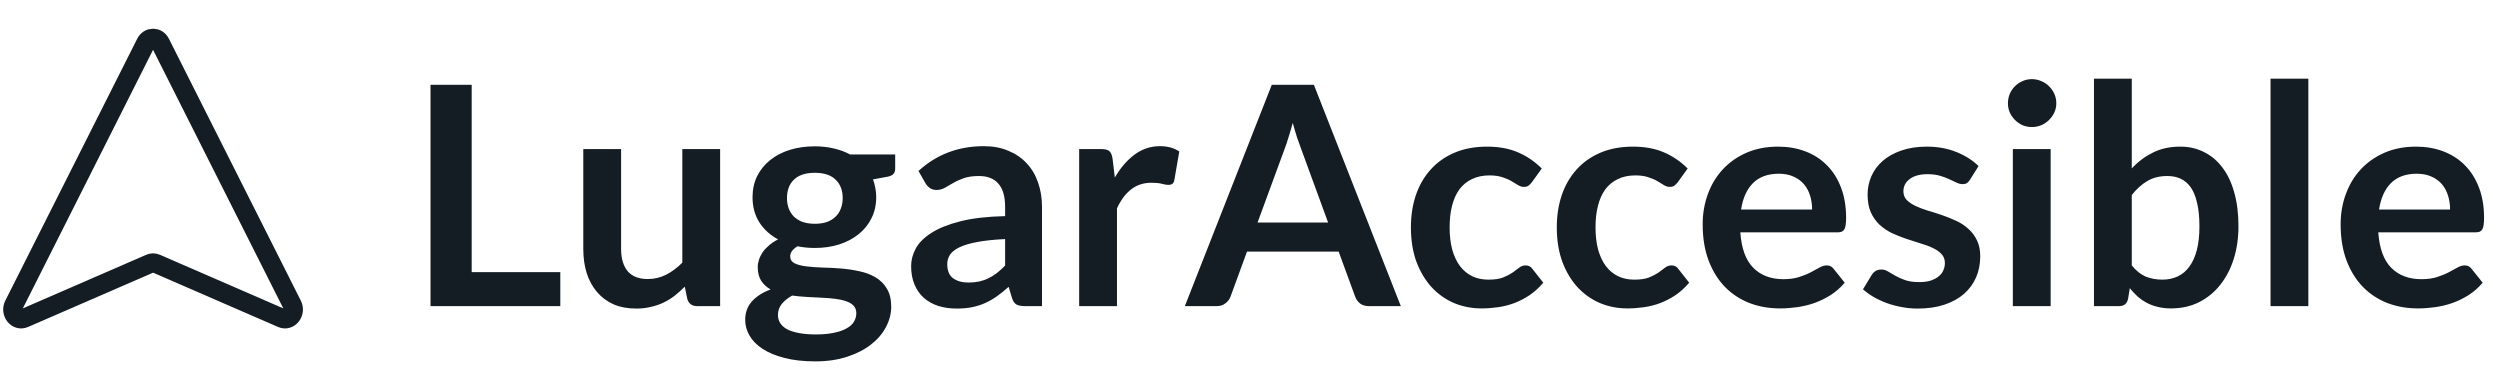 <svg width="196" height="29" viewBox="0 0 196 29" fill="none" xmlns="http://www.w3.org/2000/svg">
<path d="M36.98 21.336H43.928V24H33.752V6.648H36.98V21.336ZM48.694 11.688V19.512C48.694 20.264 48.866 20.848 49.21 21.264C49.562 21.672 50.086 21.876 50.782 21.876C51.294 21.876 51.774 21.764 52.222 21.54C52.67 21.308 53.094 20.992 53.494 20.592V11.688H56.458V24H54.646C54.262 24 54.01 23.82 53.89 23.46L53.686 22.476C53.43 22.732 53.166 22.968 52.894 23.184C52.622 23.392 52.33 23.572 52.018 23.724C51.714 23.868 51.382 23.98 51.022 24.06C50.67 24.148 50.29 24.192 49.882 24.192C49.21 24.192 48.614 24.08 48.094 23.856C47.582 23.624 47.15 23.3 46.798 22.884C46.446 22.468 46.178 21.976 45.994 21.408C45.818 20.832 45.73 20.2 45.73 19.512V11.688H48.694ZM63.883 11.472C64.411 11.472 64.907 11.528 65.371 11.64C65.835 11.744 66.259 11.9 66.643 12.108H70.183V13.212C70.183 13.396 70.135 13.54 70.039 13.644C69.943 13.748 69.779 13.82 69.547 13.86L68.443 14.064C68.523 14.272 68.583 14.492 68.623 14.724C68.671 14.956 68.695 15.2 68.695 15.456C68.695 16.064 68.571 16.616 68.323 17.112C68.083 17.6 67.747 18.016 67.315 18.36C66.891 18.704 66.383 18.972 65.791 19.164C65.207 19.348 64.571 19.44 63.883 19.44C63.419 19.44 62.967 19.396 62.527 19.308C62.143 19.54 61.951 19.8 61.951 20.088C61.951 20.336 62.063 20.52 62.287 20.64C62.519 20.752 62.819 20.832 63.187 20.88C63.563 20.928 63.987 20.96 64.459 20.976C64.931 20.984 65.415 21.008 65.911 21.048C66.407 21.088 66.891 21.16 67.363 21.264C67.835 21.36 68.255 21.516 68.623 21.732C68.999 21.948 69.299 22.244 69.523 22.62C69.755 22.988 69.871 23.464 69.871 24.048C69.871 24.592 69.735 25.12 69.463 25.632C69.199 26.144 68.811 26.6 68.299 27C67.795 27.4 67.175 27.72 66.439 27.96C65.703 28.208 64.863 28.332 63.919 28.332C62.983 28.332 62.171 28.24 61.483 28.056C60.795 27.88 60.223 27.64 59.767 27.336C59.319 27.04 58.983 26.696 58.759 26.304C58.535 25.912 58.423 25.504 58.423 25.08C58.423 24.504 58.599 24.02 58.951 23.628C59.303 23.236 59.791 22.924 60.415 22.692C60.111 22.524 59.867 22.3 59.683 22.02C59.499 21.74 59.407 21.376 59.407 20.928C59.407 20.744 59.439 20.556 59.503 20.364C59.567 20.164 59.663 19.968 59.791 19.776C59.927 19.584 60.095 19.404 60.295 19.236C60.495 19.06 60.731 18.904 61.003 18.768C60.379 18.432 59.887 17.984 59.527 17.424C59.175 16.864 58.999 16.208 58.999 15.456C58.999 14.848 59.119 14.3 59.359 13.812C59.607 13.316 59.947 12.896 60.379 12.552C60.819 12.2 61.335 11.932 61.927 11.748C62.527 11.564 63.179 11.472 63.883 11.472ZM67.135 24.552C67.135 24.312 67.063 24.116 66.919 23.964C66.775 23.812 66.579 23.696 66.331 23.616C66.083 23.528 65.791 23.464 65.455 23.424C65.127 23.384 64.775 23.356 64.399 23.34C64.031 23.316 63.647 23.296 63.247 23.28C62.855 23.256 62.475 23.22 62.107 23.172C61.771 23.356 61.499 23.576 61.291 23.832C61.091 24.08 60.991 24.368 60.991 24.696C60.991 24.912 61.043 25.112 61.147 25.296C61.259 25.488 61.431 25.652 61.663 25.788C61.903 25.924 62.211 26.028 62.587 26.1C62.963 26.18 63.423 26.22 63.967 26.22C64.519 26.22 64.995 26.176 65.395 26.088C65.795 26.008 66.123 25.892 66.379 25.74C66.643 25.596 66.835 25.42 66.955 25.212C67.075 25.012 67.135 24.792 67.135 24.552ZM63.883 17.544C64.251 17.544 64.571 17.496 64.843 17.4C65.115 17.296 65.339 17.156 65.515 16.98C65.699 16.804 65.835 16.592 65.923 16.344C66.019 16.096 66.067 15.824 66.067 15.528C66.067 14.92 65.883 14.44 65.515 14.088C65.155 13.728 64.611 13.548 63.883 13.548C63.155 13.548 62.607 13.728 62.239 14.088C61.879 14.44 61.699 14.92 61.699 15.528C61.699 15.816 61.743 16.084 61.831 16.332C61.927 16.58 62.063 16.796 62.239 16.98C62.423 17.156 62.651 17.296 62.923 17.4C63.203 17.496 63.523 17.544 63.883 17.544ZM81.693 24H80.361C80.081 24 79.861 23.96 79.701 23.88C79.541 23.792 79.421 23.62 79.341 23.364L79.077 22.488C78.765 22.768 78.457 23.016 78.153 23.232C77.857 23.44 77.549 23.616 77.229 23.76C76.909 23.904 76.569 24.012 76.209 24.084C75.849 24.156 75.449 24.192 75.009 24.192C74.489 24.192 74.009 24.124 73.569 23.988C73.129 23.844 72.749 23.632 72.429 23.352C72.117 23.072 71.873 22.724 71.697 22.308C71.521 21.892 71.433 21.408 71.433 20.856C71.433 20.392 71.553 19.936 71.793 19.488C72.041 19.032 72.449 18.624 73.017 18.264C73.585 17.896 74.341 17.592 75.285 17.352C76.229 17.112 77.401 16.976 78.801 16.944V16.224C78.801 15.4 78.625 14.792 78.273 14.4C77.929 14 77.425 13.8 76.761 13.8C76.281 13.8 75.881 13.856 75.561 13.968C75.241 14.08 74.961 14.208 74.721 14.352C74.489 14.488 74.273 14.612 74.073 14.724C73.873 14.836 73.653 14.892 73.413 14.892C73.213 14.892 73.041 14.84 72.897 14.736C72.753 14.632 72.637 14.504 72.549 14.352L72.009 13.404C73.425 12.108 75.133 11.46 77.133 11.46C77.853 11.46 78.493 11.58 79.053 11.82C79.621 12.052 80.101 12.38 80.493 12.804C80.885 13.22 81.181 13.72 81.381 14.304C81.589 14.888 81.693 15.528 81.693 16.224V24ZM75.933 22.152C76.237 22.152 76.517 22.124 76.773 22.068C77.029 22.012 77.269 21.928 77.493 21.816C77.725 21.704 77.945 21.568 78.153 21.408C78.369 21.24 78.585 21.044 78.801 20.82V18.744C77.937 18.784 77.213 18.86 76.629 18.972C76.053 19.076 75.589 19.212 75.237 19.38C74.885 19.548 74.633 19.744 74.481 19.968C74.337 20.192 74.265 20.436 74.265 20.7C74.265 21.22 74.417 21.592 74.721 21.816C75.033 22.04 75.437 22.152 75.933 22.152ZM84.607 24V11.688H86.347C86.651 11.688 86.863 11.744 86.983 11.856C87.103 11.968 87.183 12.16 87.223 12.432L87.403 13.92C87.843 13.16 88.359 12.56 88.951 12.12C89.543 11.68 90.207 11.46 90.943 11.46C91.551 11.46 92.055 11.6 92.455 11.88L92.071 14.1C92.047 14.244 91.995 14.348 91.915 14.412C91.835 14.468 91.727 14.496 91.591 14.496C91.471 14.496 91.307 14.468 91.099 14.412C90.891 14.356 90.615 14.328 90.271 14.328C89.655 14.328 89.127 14.5 88.687 14.844C88.247 15.18 87.875 15.676 87.571 16.332V24H84.607ZM109.824 24H107.328C107.048 24 106.816 23.932 106.632 23.796C106.456 23.652 106.328 23.476 106.248 23.268L104.952 19.728H97.764L96.468 23.268C96.404 23.452 96.276 23.62 96.084 23.772C95.9 23.924 95.672 24 95.4 24H92.892L99.708 6.648H103.008L109.824 24ZM98.592 17.448H104.124L102.012 11.676C101.916 11.42 101.808 11.12 101.688 10.776C101.576 10.424 101.464 10.044 101.352 9.636C101.24 10.044 101.128 10.424 101.016 10.776C100.912 11.128 100.808 11.436 100.704 11.7L98.592 17.448ZM120.095 14.292C120.007 14.404 119.919 14.492 119.831 14.556C119.751 14.62 119.631 14.652 119.471 14.652C119.319 14.652 119.171 14.608 119.027 14.52C118.883 14.424 118.711 14.32 118.511 14.208C118.311 14.088 118.071 13.984 117.791 13.896C117.519 13.8 117.179 13.752 116.771 13.752C116.251 13.752 115.795 13.848 115.403 14.04C115.011 14.224 114.683 14.492 114.419 14.844C114.163 15.196 113.971 15.624 113.843 16.128C113.715 16.624 113.651 17.188 113.651 17.82C113.651 18.476 113.719 19.06 113.855 19.572C113.999 20.084 114.203 20.516 114.467 20.868C114.731 21.212 115.051 21.476 115.427 21.66C115.803 21.836 116.227 21.924 116.699 21.924C117.171 21.924 117.551 21.868 117.839 21.756C118.135 21.636 118.383 21.508 118.583 21.372C118.783 21.228 118.955 21.1 119.099 20.988C119.251 20.868 119.419 20.808 119.603 20.808C119.843 20.808 120.023 20.9 120.143 21.084L120.995 22.164C120.667 22.548 120.311 22.872 119.927 23.136C119.543 23.392 119.143 23.6 118.727 23.76C118.319 23.912 117.895 24.02 117.455 24.084C117.015 24.148 116.579 24.18 116.147 24.18C115.387 24.18 114.671 24.04 113.999 23.76C113.327 23.472 112.739 23.056 112.235 22.512C111.739 21.968 111.343 21.304 111.047 20.52C110.759 19.728 110.615 18.828 110.615 17.82C110.615 16.916 110.743 16.08 110.999 15.312C111.263 14.536 111.647 13.868 112.151 13.308C112.655 12.74 113.279 12.296 114.023 11.976C114.767 11.656 115.623 11.496 116.591 11.496C117.511 11.496 118.315 11.644 119.003 11.94C119.699 12.236 120.323 12.66 120.875 13.212L120.095 14.292ZM131.533 14.292C131.445 14.404 131.357 14.492 131.269 14.556C131.189 14.62 131.069 14.652 130.909 14.652C130.757 14.652 130.609 14.608 130.465 14.52C130.321 14.424 130.149 14.32 129.949 14.208C129.749 14.088 129.509 13.984 129.229 13.896C128.957 13.8 128.617 13.752 128.209 13.752C127.689 13.752 127.233 13.848 126.841 14.04C126.449 14.224 126.121 14.492 125.857 14.844C125.601 15.196 125.409 15.624 125.281 16.128C125.153 16.624 125.089 17.188 125.089 17.82C125.089 18.476 125.157 19.06 125.293 19.572C125.437 20.084 125.641 20.516 125.905 20.868C126.169 21.212 126.489 21.476 126.865 21.66C127.241 21.836 127.665 21.924 128.137 21.924C128.609 21.924 128.989 21.868 129.277 21.756C129.573 21.636 129.821 21.508 130.021 21.372C130.221 21.228 130.393 21.1 130.537 20.988C130.689 20.868 130.857 20.808 131.041 20.808C131.281 20.808 131.461 20.9 131.581 21.084L132.433 22.164C132.105 22.548 131.749 22.872 131.365 23.136C130.981 23.392 130.581 23.6 130.165 23.76C129.757 23.912 129.333 24.02 128.893 24.084C128.453 24.148 128.017 24.18 127.585 24.18C126.825 24.18 126.109 24.04 125.437 23.76C124.765 23.472 124.177 23.056 123.673 22.512C123.177 21.968 122.781 21.304 122.485 20.52C122.197 19.728 122.053 18.828 122.053 17.82C122.053 16.916 122.181 16.08 122.437 15.312C122.701 14.536 123.085 13.868 123.589 13.308C124.093 12.74 124.717 12.296 125.461 11.976C126.205 11.656 127.061 11.496 128.029 11.496C128.949 11.496 129.753 11.644 130.441 11.94C131.137 12.236 131.761 12.66 132.313 13.212L131.533 14.292ZM139.406 11.496C140.182 11.496 140.894 11.62 141.542 11.868C142.198 12.116 142.762 12.48 143.234 12.96C143.706 13.432 144.074 14.016 144.338 14.712C144.602 15.4 144.734 16.188 144.734 17.076C144.734 17.3 144.722 17.488 144.698 17.64C144.682 17.784 144.646 17.9 144.59 17.988C144.542 18.068 144.474 18.128 144.386 18.168C144.298 18.2 144.186 18.216 144.05 18.216H136.442C136.53 19.48 136.87 20.408 137.462 21C138.054 21.592 138.838 21.888 139.814 21.888C140.294 21.888 140.706 21.832 141.05 21.72C141.402 21.608 141.706 21.484 141.962 21.348C142.226 21.212 142.454 21.088 142.646 20.976C142.846 20.864 143.038 20.808 143.222 20.808C143.342 20.808 143.446 20.832 143.534 20.88C143.622 20.928 143.698 20.996 143.762 21.084L144.626 22.164C144.298 22.548 143.93 22.872 143.522 23.136C143.114 23.392 142.686 23.6 142.238 23.76C141.798 23.912 141.346 24.02 140.882 24.084C140.426 24.148 139.982 24.18 139.55 24.18C138.694 24.18 137.898 24.04 137.162 23.76C136.426 23.472 135.786 23.052 135.242 22.5C134.698 21.94 134.27 21.252 133.958 20.436C133.646 19.612 133.49 18.66 133.49 17.58C133.49 16.74 133.626 15.952 133.898 15.216C134.17 14.472 134.558 13.828 135.062 13.284C135.574 12.732 136.194 12.296 136.922 11.976C137.658 11.656 138.486 11.496 139.406 11.496ZM139.466 13.62C138.602 13.62 137.926 13.864 137.438 14.352C136.95 14.84 136.638 15.532 136.502 16.428H142.07C142.07 16.044 142.018 15.684 141.914 15.348C141.81 15.004 141.65 14.704 141.434 14.448C141.218 14.192 140.946 13.992 140.618 13.848C140.29 13.696 139.906 13.62 139.466 13.62ZM154.447 14.088C154.367 14.216 154.283 14.308 154.195 14.364C154.107 14.412 153.995 14.436 153.859 14.436C153.715 14.436 153.559 14.396 153.391 14.316C153.231 14.236 153.043 14.148 152.827 14.052C152.611 13.948 152.363 13.856 152.083 13.776C151.811 13.696 151.487 13.656 151.111 13.656C150.527 13.656 150.067 13.78 149.731 14.028C149.395 14.276 149.227 14.6 149.227 15C149.227 15.264 149.311 15.488 149.479 15.672C149.655 15.848 149.883 16.004 150.163 16.14C150.451 16.276 150.775 16.4 151.135 16.512C151.495 16.616 151.863 16.732 152.239 16.86C152.615 16.988 152.983 17.136 153.343 17.304C153.703 17.464 154.023 17.672 154.303 17.928C154.591 18.176 154.819 18.476 154.987 18.828C155.163 19.18 155.251 19.604 155.251 20.1C155.251 20.692 155.143 21.24 154.927 21.744C154.711 22.24 154.395 22.672 153.979 23.04C153.563 23.4 153.047 23.684 152.431 23.892C151.823 24.092 151.123 24.192 150.331 24.192C149.907 24.192 149.491 24.152 149.083 24.072C148.683 24 148.295 23.896 147.919 23.76C147.551 23.624 147.207 23.464 146.887 23.28C146.575 23.096 146.299 22.896 146.059 22.68L146.743 21.552C146.831 21.416 146.935 21.312 147.055 21.24C147.175 21.168 147.327 21.132 147.511 21.132C147.695 21.132 147.867 21.184 148.027 21.288C148.195 21.392 148.387 21.504 148.603 21.624C148.819 21.744 149.071 21.856 149.359 21.96C149.655 22.064 150.027 22.116 150.475 22.116C150.827 22.116 151.127 22.076 151.375 21.996C151.631 21.908 151.839 21.796 151.999 21.66C152.167 21.524 152.287 21.368 152.359 21.192C152.439 21.008 152.479 20.82 152.479 20.628C152.479 20.34 152.391 20.104 152.215 19.92C152.047 19.736 151.819 19.576 151.531 19.44C151.251 19.304 150.927 19.184 150.559 19.08C150.199 18.968 149.827 18.848 149.443 18.72C149.067 18.592 148.695 18.444 148.327 18.276C147.967 18.1 147.643 17.88 147.355 17.616C147.075 17.352 146.847 17.028 146.671 16.644C146.503 16.26 146.419 15.796 146.419 15.252C146.419 14.748 146.519 14.268 146.719 13.812C146.919 13.356 147.211 12.96 147.595 12.624C147.987 12.28 148.471 12.008 149.047 11.808C149.631 11.6 150.303 11.496 151.063 11.496C151.911 11.496 152.683 11.636 153.379 11.916C154.075 12.196 154.655 12.564 155.119 13.02L154.447 14.088ZM160.771 11.688V24H157.807V11.688H160.771ZM161.215 8.1C161.215 8.356 161.163 8.596 161.059 8.82C160.955 9.044 160.815 9.24 160.639 9.408C160.471 9.576 160.271 9.712 160.039 9.816C159.807 9.912 159.559 9.96 159.295 9.96C159.039 9.96 158.795 9.912 158.563 9.816C158.339 9.712 158.143 9.576 157.975 9.408C157.807 9.24 157.671 9.044 157.567 8.82C157.471 8.596 157.423 8.356 157.423 8.1C157.423 7.836 157.471 7.588 157.567 7.356C157.671 7.124 157.807 6.924 157.975 6.756C158.143 6.588 158.339 6.456 158.563 6.36C158.795 6.256 159.039 6.204 159.295 6.204C159.559 6.204 159.807 6.256 160.039 6.36C160.271 6.456 160.471 6.588 160.639 6.756C160.815 6.924 160.955 7.124 161.059 7.356C161.163 7.588 161.215 7.836 161.215 8.1ZM164.167 24V6.168H167.131V13.2C167.619 12.68 168.171 12.268 168.787 11.964C169.403 11.652 170.123 11.496 170.947 11.496C171.619 11.496 172.231 11.636 172.783 11.916C173.343 12.188 173.823 12.588 174.223 13.116C174.631 13.644 174.943 14.296 175.159 15.072C175.383 15.848 175.495 16.74 175.495 17.748C175.495 18.668 175.371 19.52 175.123 20.304C174.875 21.088 174.519 21.768 174.055 22.344C173.599 22.92 173.043 23.372 172.387 23.7C171.739 24.02 171.011 24.18 170.203 24.18C169.827 24.18 169.483 24.14 169.171 24.06C168.859 23.988 168.575 23.884 168.319 23.748C168.063 23.612 167.823 23.448 167.599 23.256C167.383 23.056 167.175 22.836 166.975 22.596L166.843 23.424C166.795 23.632 166.711 23.78 166.591 23.868C166.479 23.956 166.323 24 166.123 24H164.167ZM169.927 13.8C169.311 13.8 168.783 13.932 168.343 14.196C167.911 14.452 167.507 14.816 167.131 15.288V20.808C167.467 21.224 167.831 21.516 168.223 21.684C168.623 21.844 169.055 21.924 169.519 21.924C169.967 21.924 170.371 21.84 170.731 21.672C171.091 21.504 171.395 21.248 171.643 20.904C171.899 20.56 172.095 20.128 172.231 19.608C172.367 19.08 172.435 18.46 172.435 17.748C172.435 17.028 172.375 16.42 172.255 15.924C172.143 15.42 171.979 15.012 171.763 14.7C171.547 14.388 171.283 14.16 170.971 14.016C170.667 13.872 170.319 13.8 169.927 13.8ZM180.974 6.168V24H178.01V6.168H180.974ZM189.422 11.496C190.198 11.496 190.91 11.62 191.558 11.868C192.214 12.116 192.778 12.48 193.25 12.96C193.722 13.432 194.09 14.016 194.354 14.712C194.618 15.4 194.75 16.188 194.75 17.076C194.75 17.3 194.738 17.488 194.714 17.64C194.698 17.784 194.662 17.9 194.606 17.988C194.558 18.068 194.49 18.128 194.402 18.168C194.314 18.2 194.202 18.216 194.066 18.216H186.458C186.546 19.48 186.886 20.408 187.478 21C188.07 21.592 188.854 21.888 189.83 21.888C190.31 21.888 190.722 21.832 191.066 21.72C191.418 21.608 191.722 21.484 191.978 21.348C192.242 21.212 192.47 21.088 192.662 20.976C192.862 20.864 193.054 20.808 193.238 20.808C193.358 20.808 193.462 20.832 193.55 20.88C193.638 20.928 193.714 20.996 193.778 21.084L194.642 22.164C194.314 22.548 193.946 22.872 193.538 23.136C193.13 23.392 192.702 23.6 192.254 23.76C191.814 23.912 191.362 24.02 190.898 24.084C190.442 24.148 189.998 24.18 189.566 24.18C188.71 24.18 187.914 24.04 187.178 23.76C186.442 23.472 185.802 23.052 185.258 22.5C184.714 21.94 184.286 21.252 183.974 20.436C183.662 19.612 183.506 18.66 183.506 17.58C183.506 16.74 183.642 15.952 183.914 15.216C184.186 14.472 184.574 13.828 185.078 13.284C185.59 12.732 186.21 12.296 186.938 11.976C187.674 11.656 188.502 11.496 189.422 11.496ZM189.482 13.62C188.618 13.62 187.942 13.864 187.454 14.352C186.966 14.84 186.654 15.532 186.518 16.428H192.086C192.086 16.044 192.034 15.684 191.93 15.348C191.826 15.004 191.666 14.704 191.45 14.448C191.234 14.192 190.962 13.992 190.634 13.848C190.306 13.696 189.922 13.62 189.482 13.62Z" fill="#141C24"/>
<path d="M1.087 23.905L11.428 3.374C11.679 2.875 12.321 2.875 12.572 3.374L22.913 23.905C23.215 24.505 22.677 25.197 22.103 24.948L12.238 20.663C12.085 20.596 11.915 20.596 11.762 20.663L1.897 24.948C1.322 25.197 0.785 24.505 1.087 23.905Z" stroke="#141C24" stroke-width="1.5" stroke-linecap="round" stroke-linejoin="round"/>
</svg>
